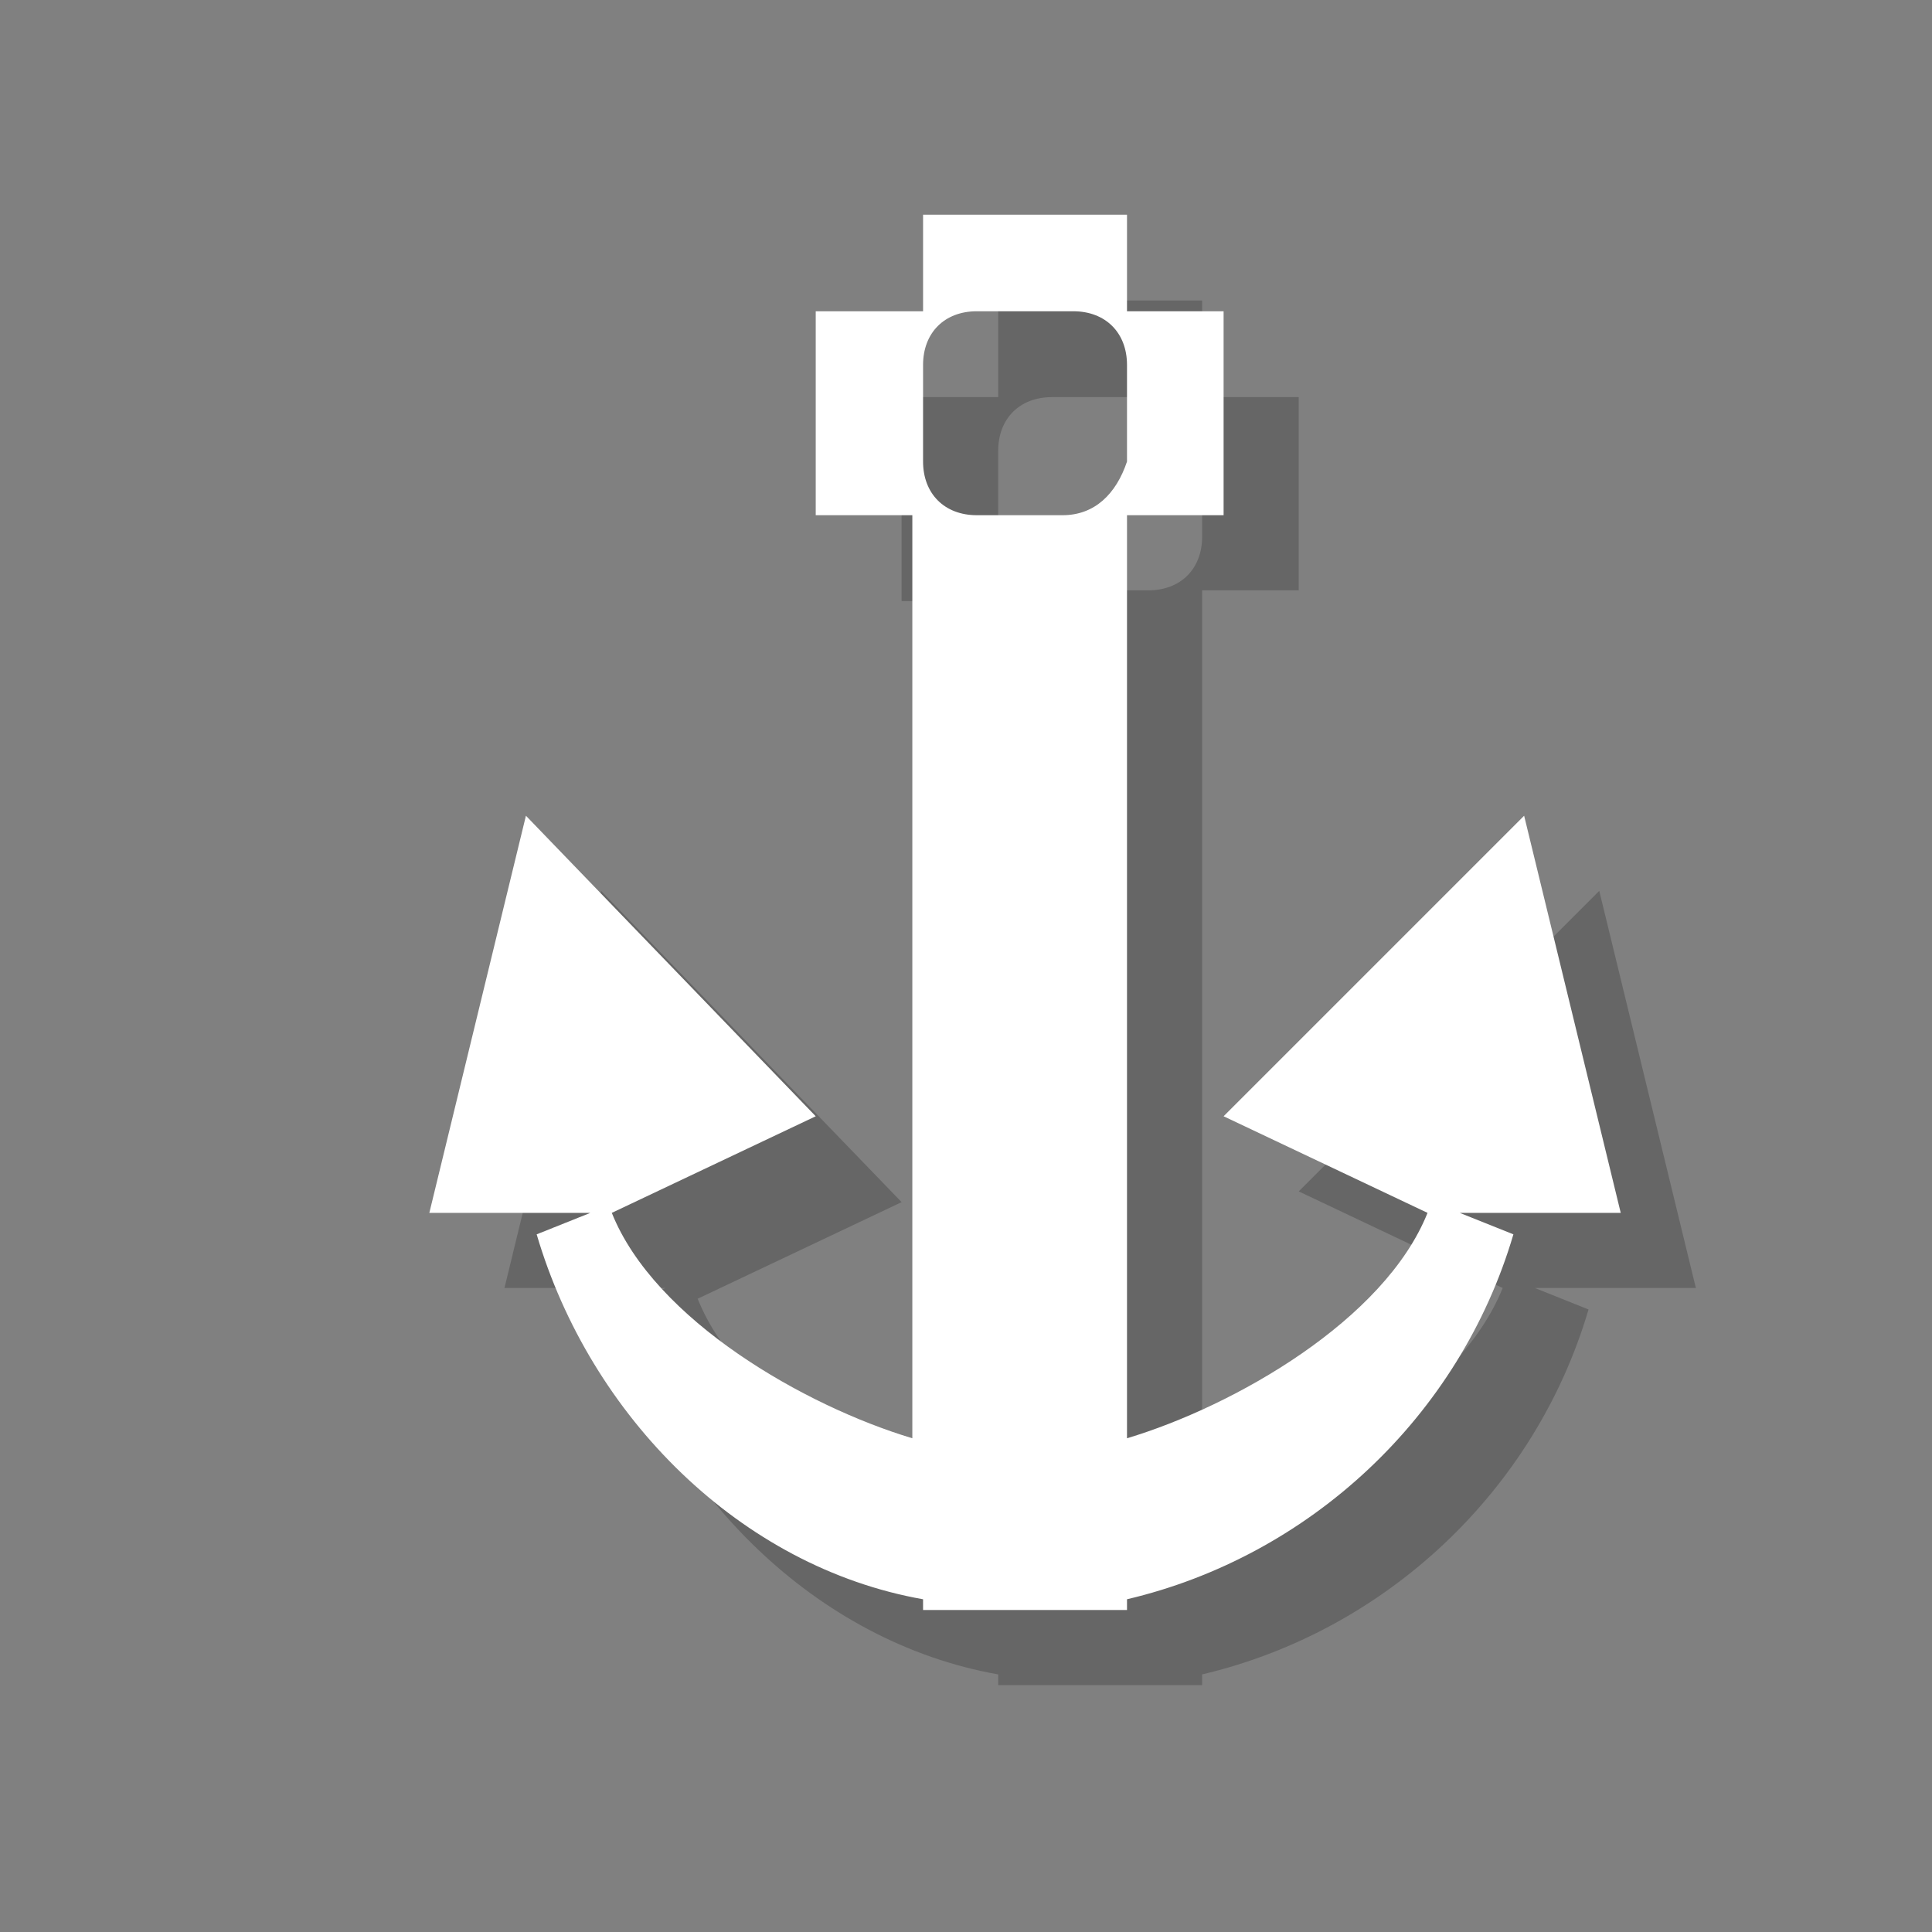 <?xml version="1.0" encoding="utf-8"?>
<!-- Generator: Adobe Illustrator 18.1.1, SVG Export Plug-In . SVG Version: 6.00 Build 0)  -->
<svg version="1.1" xmlns="http://www.w3.org/2000/svg" xmlns:xlink="http://www.w3.org/1999/xlink" x="0px" y="0px"
	 viewBox="0 0 18 18" enable-background="new 0 0 18 18" xml:space="preserve">
<rect x="0" y="0" width="18" height="18" fill="#808080" stroke="none"/>
<g id="shadows">
	<g opacity="0.2">
		<path d="M15.8,12l-0.9-3.7l-2.8,2.8L14,12c-0.4,1-1.8,1.8-2.8,2.1V6.5V5.5h0.9V3.7h-0.9V2.8H9.3v0.9H8.4v1.9h0.9v0.9v7.7
			c-1-0.3-2.4-1.1-2.8-2.1l1.9-0.9L5.6,8.3L4.7,12h1.5l-0.5,0.2c0.5,1.7,1.9,3.1,3.6,3.4v0.1h1.9v-0.1c1.7-0.4,3.1-1.7,3.6-3.4
			L14.3,12H15.8z M10.7,5.5H9.8C9.5,5.5,9.3,5.3,9.3,5V4.2c0-0.3,0.2-0.5,0.5-0.5h0.9c0.3,0,0.5,0.2,0.5,0.5V5
			C11.2,5.3,11,5.5,10.7,5.5z"/>
	</g>
</g>
<g id="icons">
	<g>
		<path fill="#FFFFFF" d="M15.1,11.3l-0.9-3.7l-2.8,2.8l1.9,0.9c-0.4,1-1.8,1.8-2.8,2.1V5.7V4.8h0.9V2.9h-0.9V2H8.6v0.9H7.6v1.9h0.9
			v0.9v7.7c-1-0.3-2.4-1.1-2.8-2.1l1.9-0.9L4.9,7.6l-0.9,3.7h1.5L5,11.5c0.5,1.7,1.9,3.1,3.6,3.4V15h1.9v-0.1
			c1.7-0.4,3.1-1.7,3.6-3.4l-0.5-0.2H15.1z M9.9,4.8H9.1c-0.3,0-0.5-0.2-0.5-0.5V3.4c0-0.3,0.2-0.5,0.5-0.5h0.9
			c0.3,0,0.5,0.2,0.5,0.5v0.9C10.4,4.6,10.2,4.8,9.9,4.8z"/>
	</g>
</g>
<g id="guides">
</g>
</svg>
